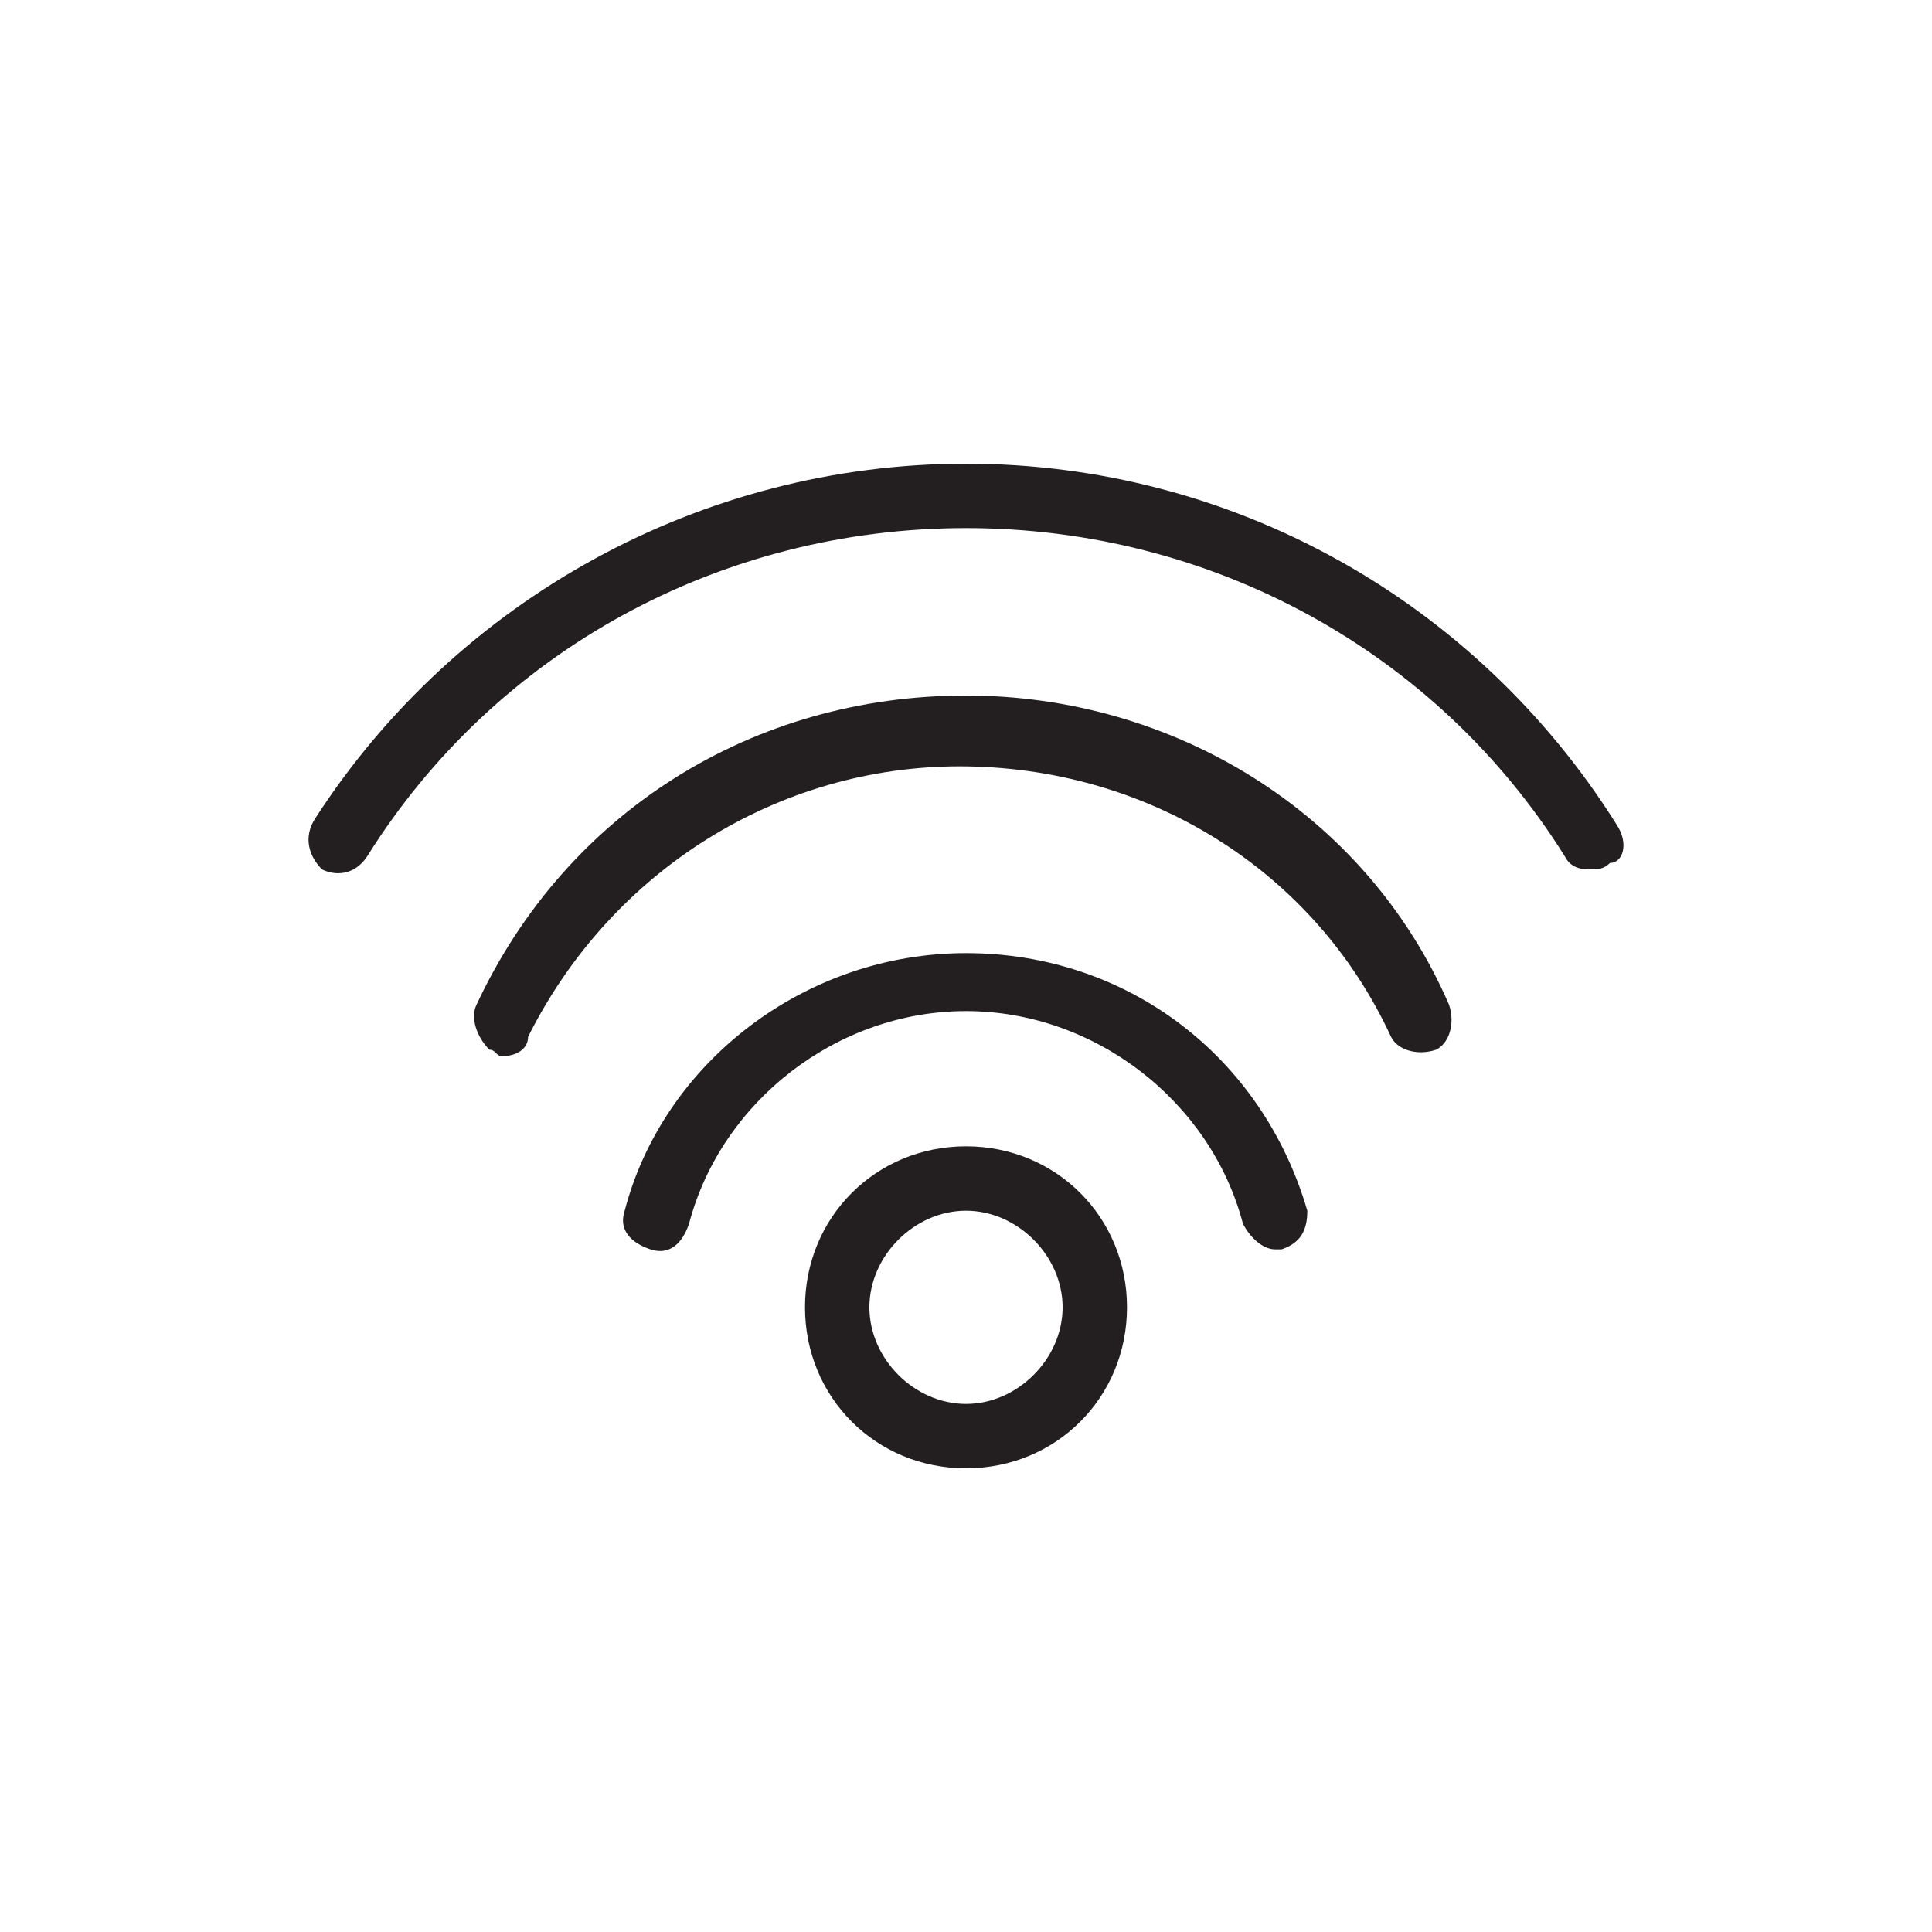 <?xml version="1.0" encoding="utf-8"?>
<!-- Generator: Adobe Illustrator 25.0.1, SVG Export Plug-In . SVG Version: 6.00 Build 0)  -->
<svg version="1.1" id="圖層_1" xmlns="http://www.w3.org/2000/svg" xmlns:xlink="http://www.w3.org/1999/xlink" x="0px" y="0px"
	 viewBox="0 0 30 30" style="enable-background:new 0 0 30 30;" xml:space="preserve">
<style type="text/css">
	.st0{fill:#231F20;}
</style>
<g>
	<path class="st0" d="M15,17.8c-1.4,0-2.5,1.1-2.5,2.5s1.1,2.5,2.5,2.5s2.5-1.1,2.5-2.5S16.4,17.8,15,17.8z M15,21.8
		c-0.8,0-1.5-0.7-1.5-1.5s0.7-1.5,1.5-1.5s1.5,0.7,1.5,1.5S15.8,21.8,15,21.8z"/>
	<path class="st0" d="M15,14.8c-2.5,0-4.7,1.7-5.3,4c-0.1,0.3,0.1,0.5,0.4,0.6c0.3,0.1,0.5-0.1,0.6-0.4c0.5-1.9,2.3-3.3,4.3-3.3
		s3.8,1.4,4.3,3.3c0.1,0.2,0.3,0.4,0.5,0.4c0,0,0.1,0,0.1,0c0.3-0.1,0.4-0.3,0.4-0.6C19.6,16.4,17.5,14.8,15,14.8z"/>
	<path class="st0" d="M15,10.8c-3.3,0-6.2,1.8-7.6,4.8c-0.1,0.2,0,0.5,0.2,0.7c0.1,0,0.1,0.1,0.2,0.1c0.2,0,0.4-0.1,0.4-0.3
		c1.3-2.6,3.9-4.2,6.7-4.2c2.9,0,5.5,1.6,6.7,4.2c0.1,0.2,0.4,0.3,0.7,0.2c0.2-0.1,0.3-0.4,0.2-0.7C21.2,12.6,18.2,10.8,15,10.8z"/>
	<path class="st0" d="M25.1,12.8c-2.2-3.5-6-5.6-10.1-5.6c-4.1,0-7.9,2.1-10.1,5.5C4.7,13,4.8,13.3,5,13.5c0.2,0.1,0.5,0.1,0.7-0.2
		c2-3.2,5.5-5.1,9.3-5.1c3.8,0,7.3,1.9,9.3,5.1c0.1,0.2,0.3,0.2,0.4,0.2c0.1,0,0.2,0,0.3-0.1C25.2,13.4,25.3,13.1,25.1,12.8z"/>
</g>
</svg>

